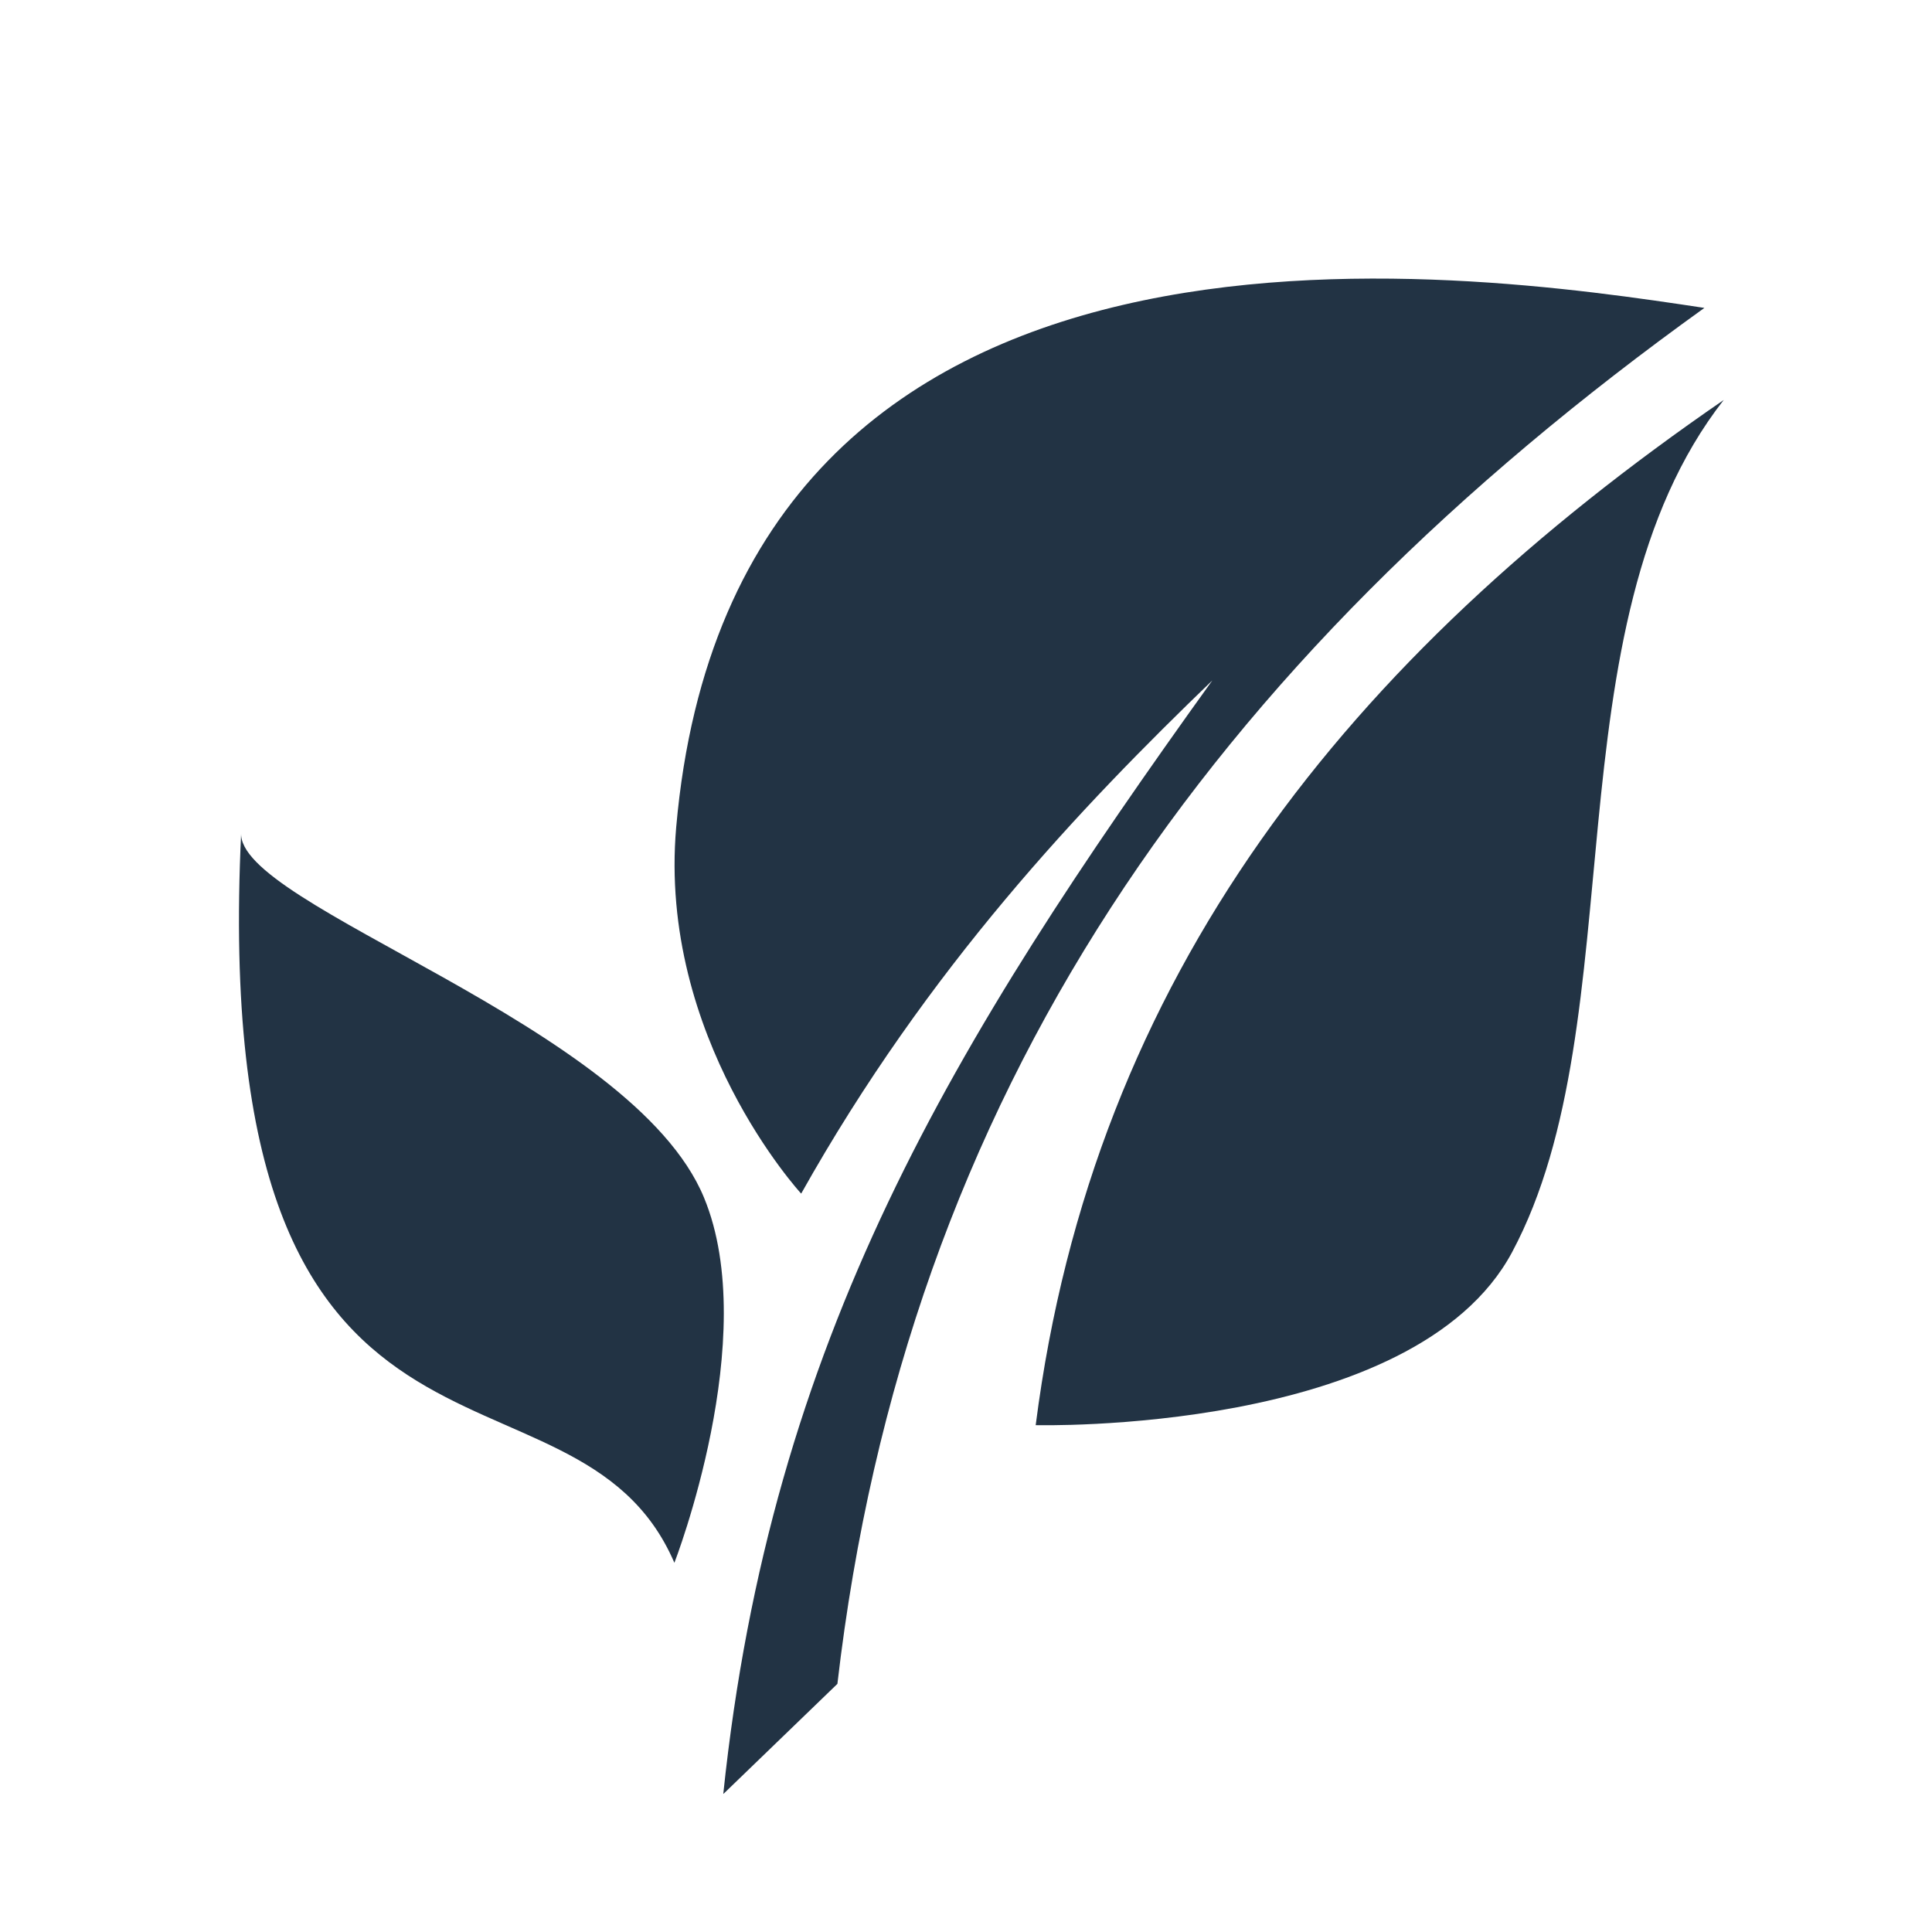 <?xml version="1.0" encoding="UTF-8"?>
<svg id="_圖層_2" data-name="圖層 2" xmlns="http://www.w3.org/2000/svg" viewBox="0 0 64 64">
  <defs>
    <style>
      .cls-1 {
        fill: #234;
        stroke-width: 0px;
      }
    </style>
  </defs>
  <path class="cls-1" d="M23.97,59.42l3.77-3.64c2.27-19.56,12.3-33.79,28.72-45.58-7.93-1.2-32.12-4.79-34.06,17.2-.61,6.99,4.14,12.14,4.14,12.14,4.2-7.49,9.28-12.82,13.62-17-8.62,12-14.62,21.81-16.2,36.88Z"/>
  <path class="cls-1" d="M34.31,47.2c1.91-14.91,10.38-25.42,22.79-33.95-5.87,7.51-2.89,20.53-7.01,28.23-3.24,6.06-15.79,5.73-15.79,5.73Z"/>
  <path class="cls-1" d="M7.99,27.57c-.21,2.44,12.95,6.35,15.33,12.1,1.92,4.63-.98,12.1-.98,12.1-3.31-7.69-15.48-.83-14.35-24.2Z"/>
</svg>